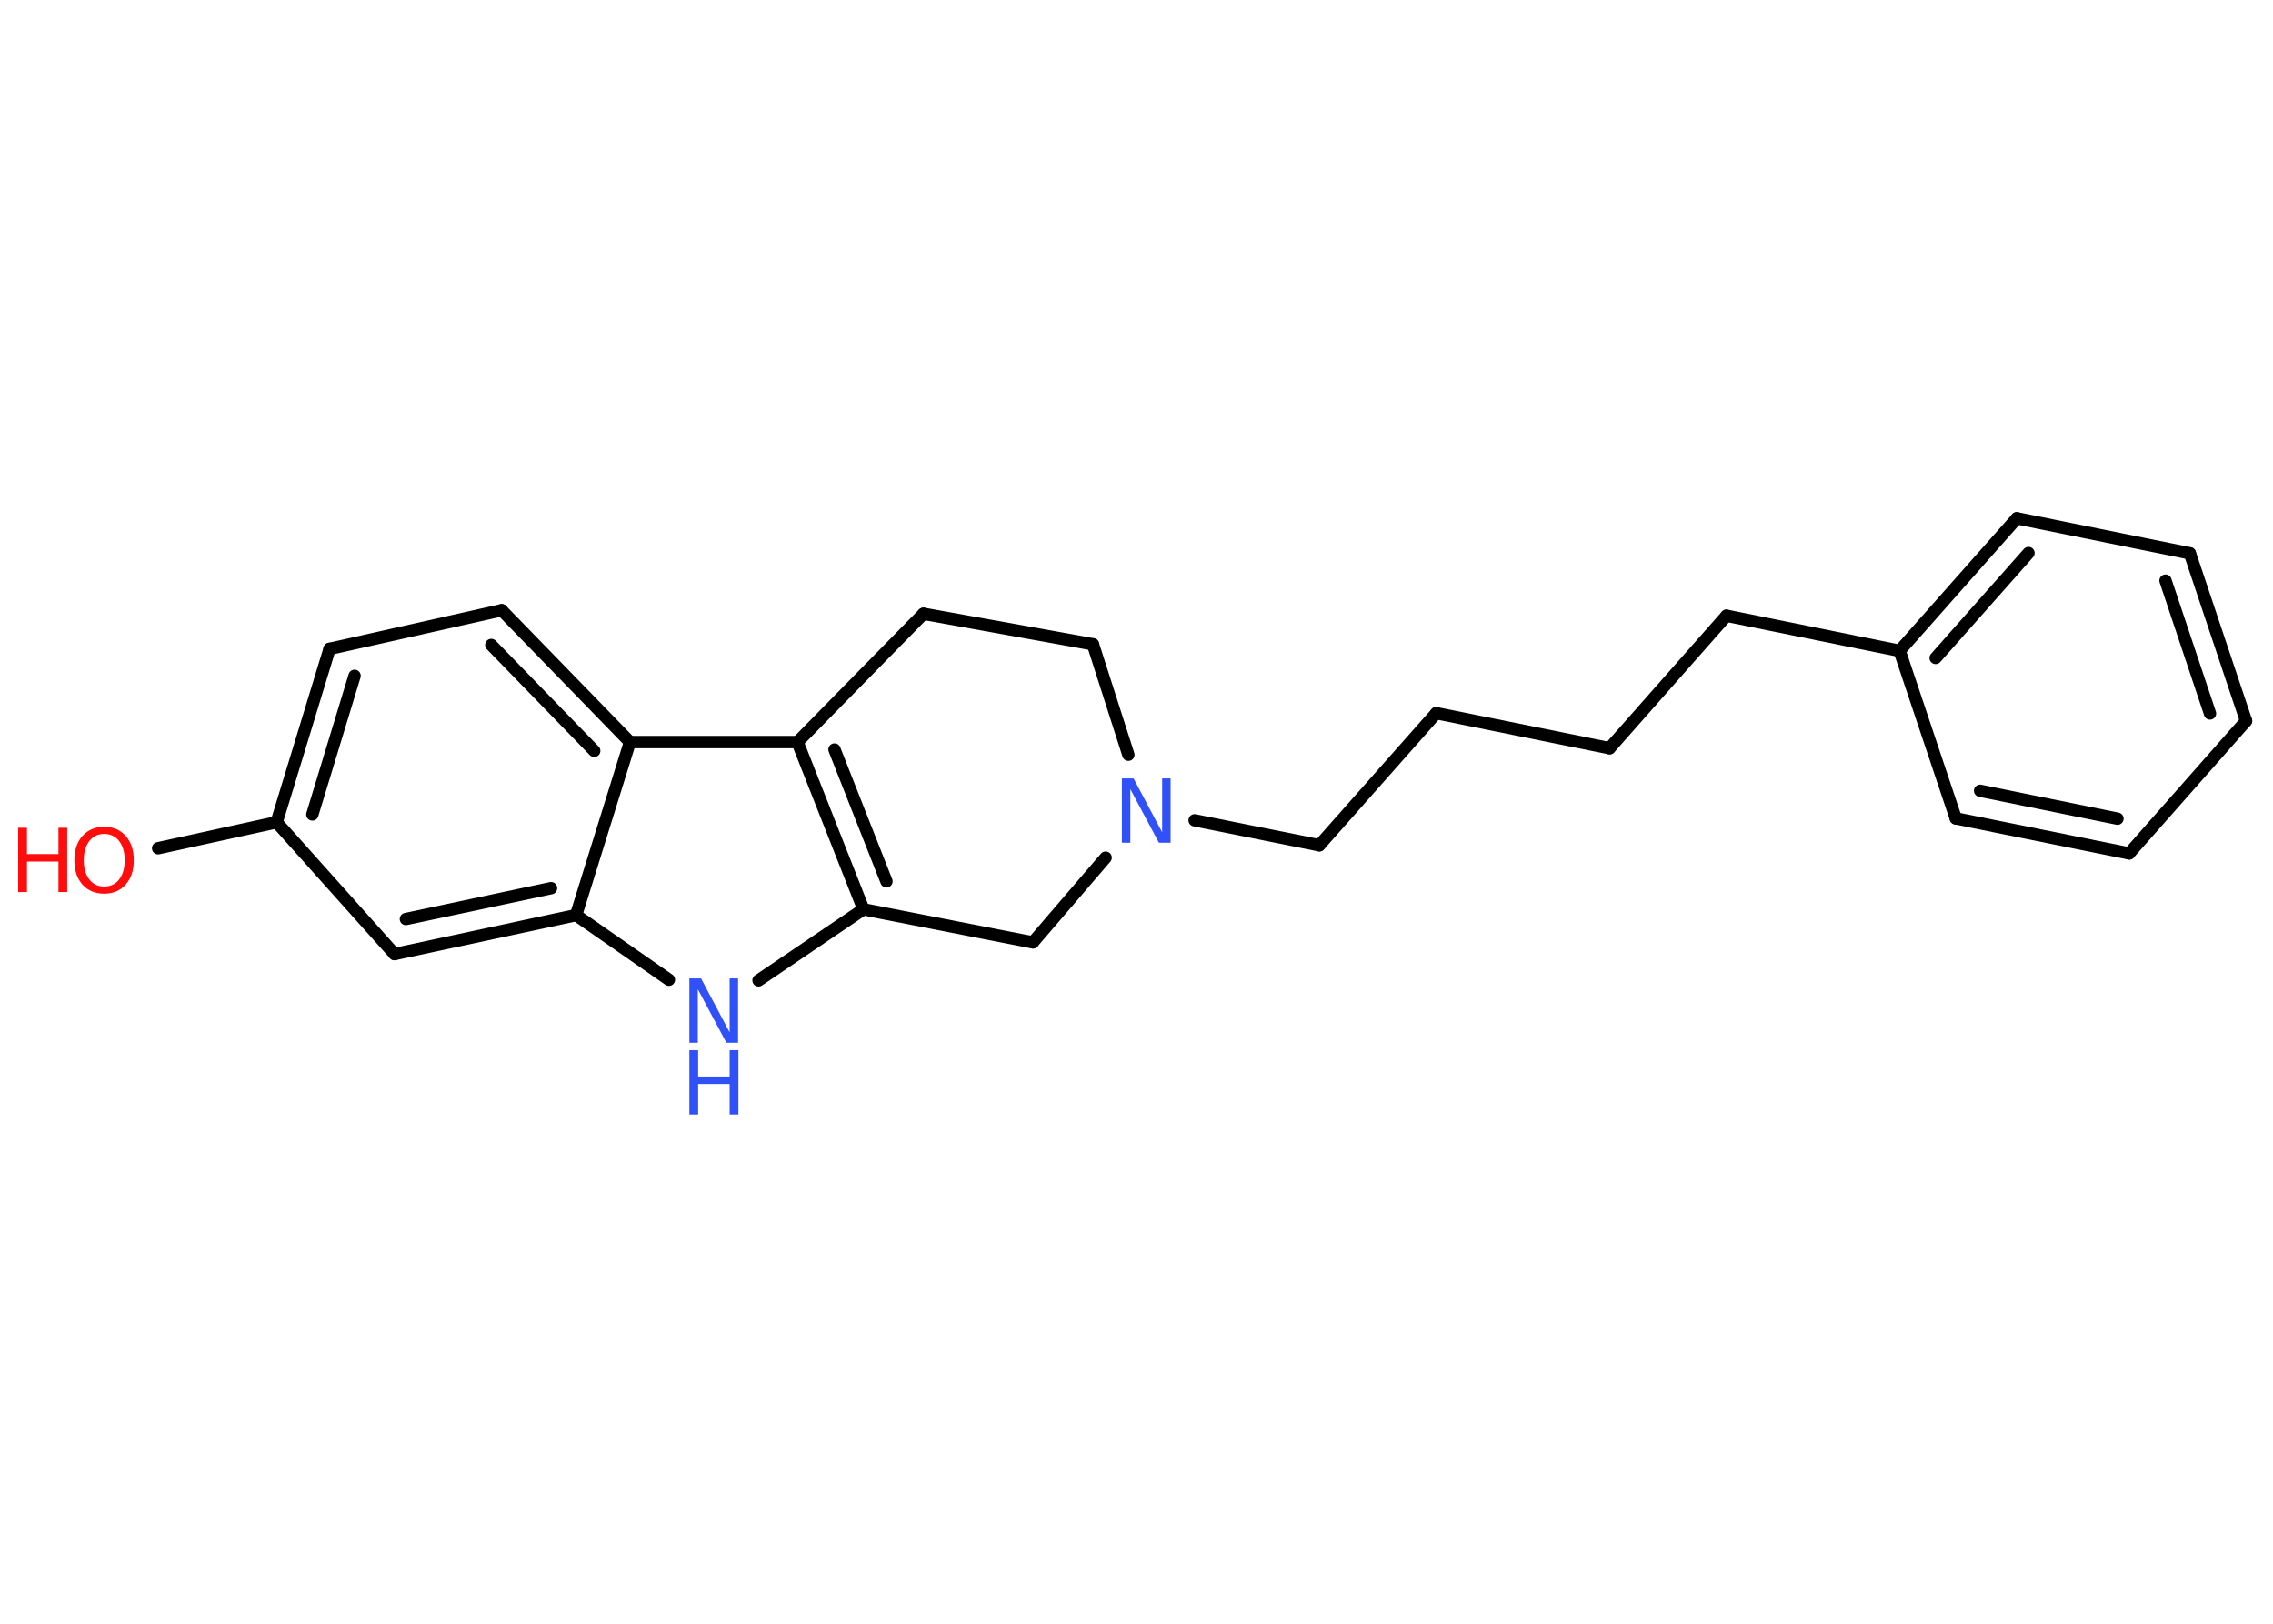 <?xml version='1.0' encoding='UTF-8'?>
<!DOCTYPE svg PUBLIC "-//W3C//DTD SVG 1.1//EN" "http://www.w3.org/Graphics/SVG/1.1/DTD/svg11.dtd">
<svg version='1.2' xmlns='http://www.w3.org/2000/svg' xmlns:xlink='http://www.w3.org/1999/xlink' width='70.0mm' height='50.0mm' viewBox='0 0 70.0 50.0'>
  <desc>Generated by the Chemistry Development Kit (http://github.com/cdk)</desc>
  <g stroke-linecap='round' stroke-linejoin='round' stroke='#000000' stroke-width='.38' fill='#3050F8'>
    <rect x='.0' y='.0' width='70.0' height='50.0' fill='#FFFFFF' stroke='none'/>
    <g id='mol1' class='mol'>
      <line id='mol1bnd1' class='bond' x1='4.87' y1='26.12' x2='8.52' y2='25.32'/>
      <g id='mol1bnd2' class='bond'>
        <line x1='10.15' y1='19.98' x2='8.52' y2='25.32'/>
        <line x1='10.92' y1='20.81' x2='9.62' y2='25.08'/>
      </g>
      <line id='mol1bnd3' class='bond' x1='10.15' y1='19.98' x2='15.45' y2='18.79'/>
      <g id='mol1bnd4' class='bond'>
        <line x1='19.4' y1='22.85' x2='15.45' y2='18.79'/>
        <line x1='18.3' y1='23.12' x2='15.13' y2='19.86'/>
      </g>
      <line id='mol1bnd5' class='bond' x1='19.4' y1='22.85' x2='24.56' y2='22.85'/>
      <g id='mol1bnd6' class='bond'>
        <line x1='24.56' y1='22.85' x2='26.59' y2='28.0'/>
        <line x1='25.7' y1='23.08' x2='27.3' y2='27.14'/>
      </g>
      <line id='mol1bnd7' class='bond' x1='26.59' y1='28.0' x2='23.36' y2='30.19'/>
      <line id='mol1bnd8' class='bond' x1='20.6' y1='30.17' x2='17.74' y2='28.18'/>
      <line id='mol1bnd9' class='bond' x1='19.4' y1='22.85' x2='17.74' y2='28.18'/>
      <g id='mol1bnd10' class='bond'>
        <line x1='12.15' y1='29.38' x2='17.74' y2='28.18'/>
        <line x1='12.5' y1='28.3' x2='16.97' y2='27.35'/>
      </g>
      <line id='mol1bnd11' class='bond' x1='8.52' y1='25.32' x2='12.15' y2='29.38'/>
      <line id='mol1bnd12' class='bond' x1='26.59' y1='28.0' x2='31.81' y2='29.02'/>
      <line id='mol1bnd13' class='bond' x1='31.81' y1='29.02' x2='34.05' y2='26.41'/>
      <line id='mol1bnd14' class='bond' x1='36.79' y1='25.26' x2='40.63' y2='26.03'/>
      <line id='mol1bnd15' class='bond' x1='40.63' y1='26.03' x2='44.23' y2='21.96'/>
      <line id='mol1bnd16' class='bond' x1='44.23' y1='21.96' x2='49.57' y2='23.04'/>
      <line id='mol1bnd17' class='bond' x1='49.57' y1='23.04' x2='53.17' y2='18.96'/>
      <line id='mol1bnd18' class='bond' x1='53.17' y1='18.96' x2='58.5' y2='20.04'/>
      <g id='mol1bnd19' class='bond'>
        <line x1='62.11' y1='15.96' x2='58.5' y2='20.04'/>
        <line x1='62.47' y1='17.03' x2='59.61' y2='20.26'/>
      </g>
      <line id='mol1bnd20' class='bond' x1='62.11' y1='15.96' x2='67.44' y2='17.04'/>
      <g id='mol1bnd21' class='bond'>
        <line x1='69.17' y1='22.2' x2='67.44' y2='17.04'/>
        <line x1='68.06' y1='21.97' x2='66.69' y2='17.88'/>
      </g>
      <line id='mol1bnd22' class='bond' x1='69.17' y1='22.2' x2='65.57' y2='26.28'/>
      <g id='mol1bnd23' class='bond'>
        <line x1='60.23' y1='25.2' x2='65.57' y2='26.28'/>
        <line x1='60.98' y1='24.35' x2='65.21' y2='25.21'/>
      </g>
      <line id='mol1bnd24' class='bond' x1='58.5' y1='20.04' x2='60.23' y2='25.2'/>
      <line id='mol1bnd25' class='bond' x1='34.75' y1='23.24' x2='33.66' y2='19.84'/>
      <line id='mol1bnd26' class='bond' x1='33.66' y1='19.84' x2='28.44' y2='18.9'/>
      <line id='mol1bnd27' class='bond' x1='24.56' y1='22.85' x2='28.44' y2='18.9'/>
      <g id='mol1atm1' class='atom'>
        <path d='M3.21 25.68q-.29 .0 -.46 .22q-.17 .22 -.17 .59q.0 .37 .17 .59q.17 .22 .46 .22q.29 .0 .46 -.22q.17 -.22 .17 -.59q.0 -.37 -.17 -.59q-.17 -.22 -.46 -.22zM3.21 25.46q.41 .0 .66 .28q.25 .28 .25 .75q.0 .47 -.25 .75q-.25 .28 -.66 .28q-.42 .0 -.67 -.28q-.25 -.28 -.25 -.75q.0 -.47 .25 -.75q.25 -.28 .67 -.28z' stroke='none' fill='#FF0D0D'/>
        <path d='M.56 25.49h.27v.81h.97v-.81h.27v1.98h-.27v-.94h-.97v.94h-.27v-1.98z' stroke='none' fill='#FF0D0D'/>
      </g>
      <g id='mol1atm8' class='atom'>
        <path d='M21.23 30.13h.36l.88 1.66v-1.66h.26v1.98h-.36l-.88 -1.65v1.65h-.26v-1.98z' stroke='none'/>
        <path d='M21.23 32.34h.27v.81h.97v-.81h.27v1.98h-.27v-.94h-.97v.94h-.27v-1.98z' stroke='none'/>
      </g>
      <path id='mol1atm12' class='atom' d='M34.55 23.97h.36l.88 1.66v-1.66h.26v1.98h-.36l-.88 -1.65v1.65h-.26v-1.98z' stroke='none'/>
    </g>
  </g>
</svg>
